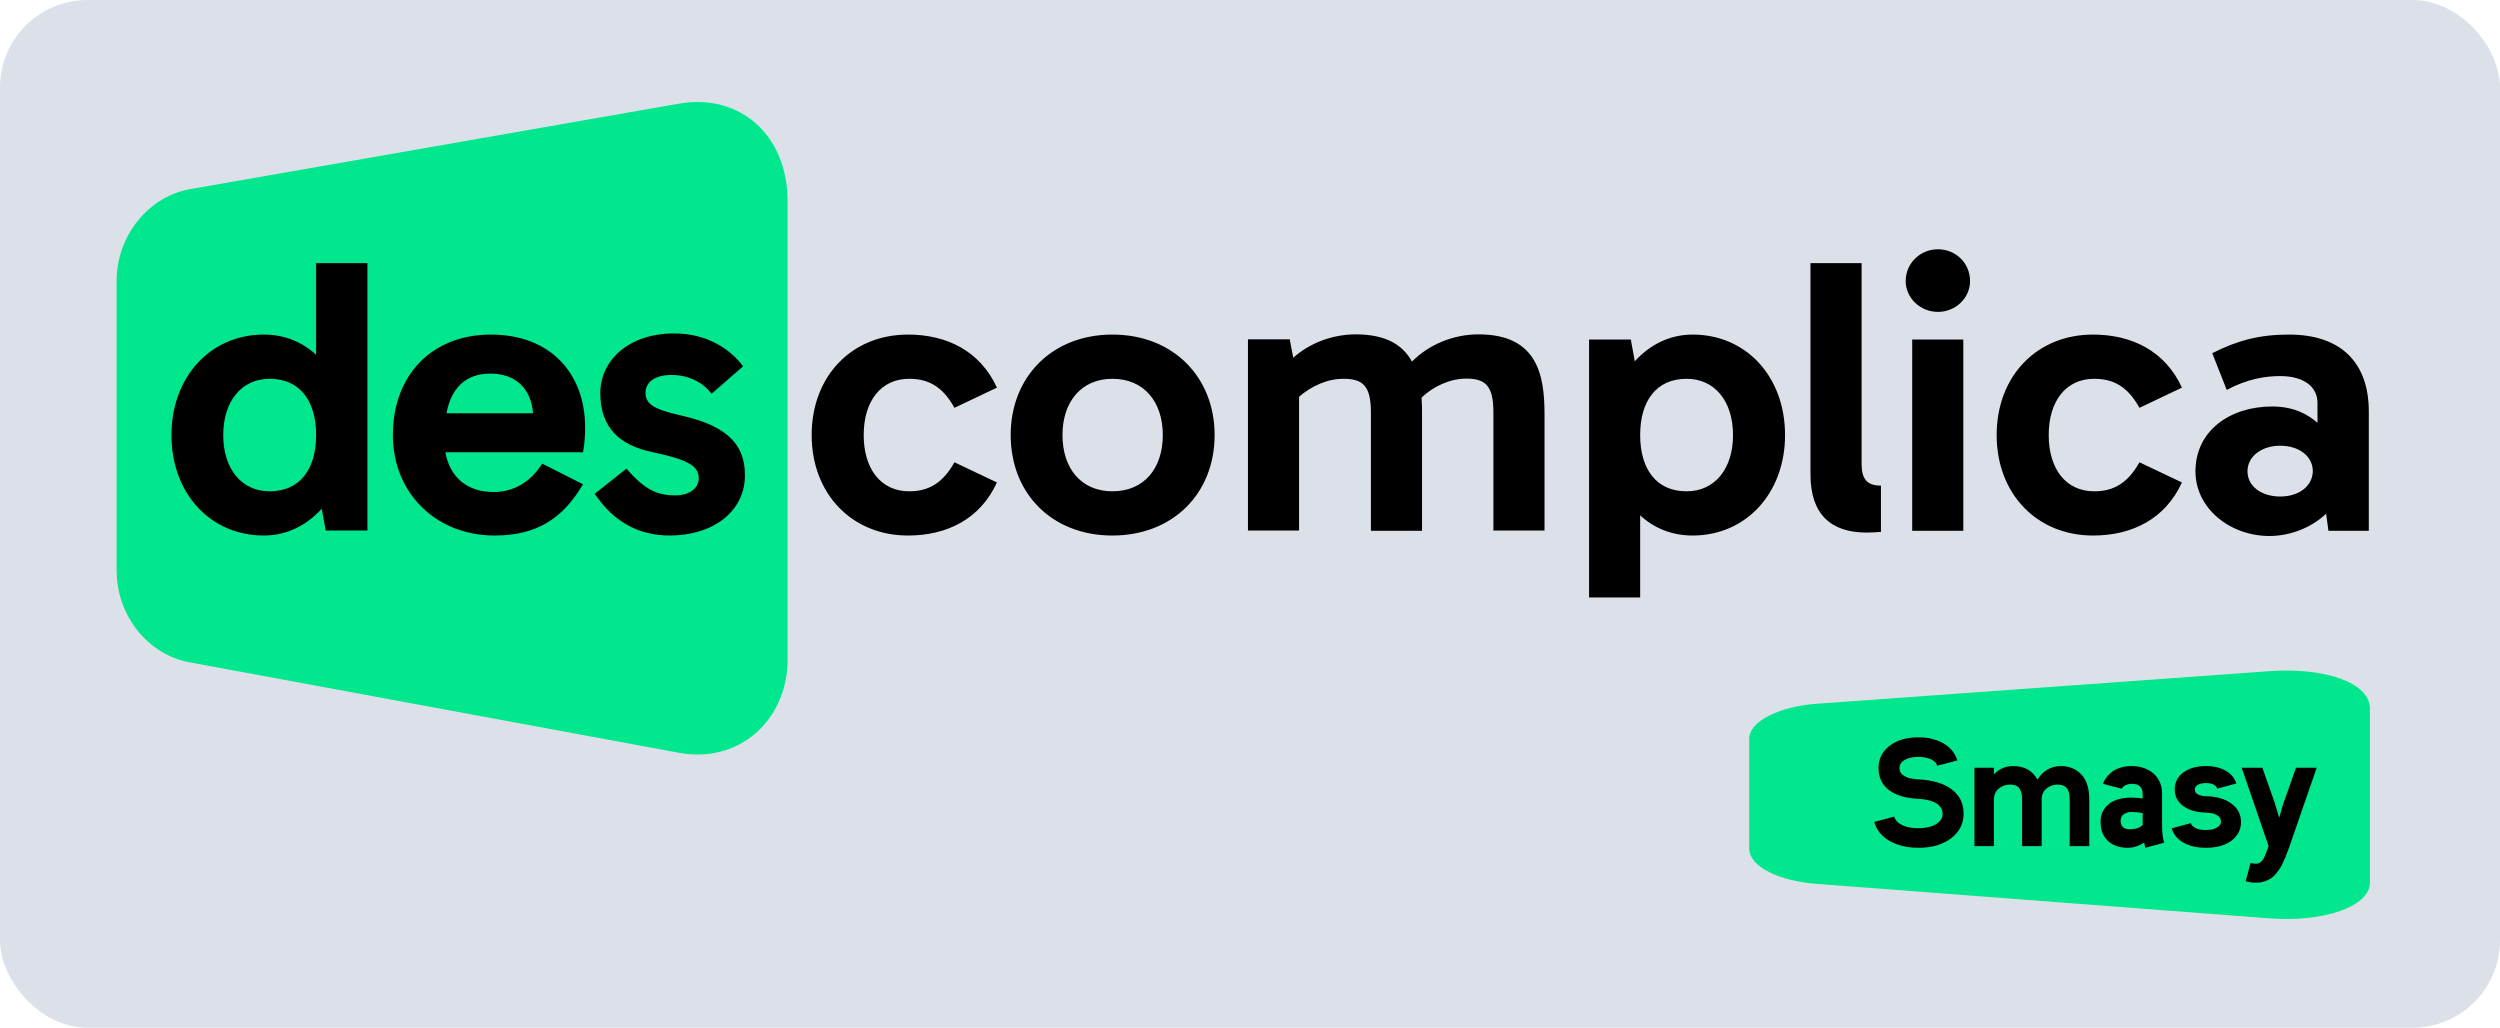 <svg width="343" height="141" viewBox="0 0 343 141" fill="none" xmlns="http://www.w3.org/2000/svg">
<rect width="343" height="141" rx="12" fill="#DCE0E9"/>
<path d="M93.145 14.224L26.051 25.955C20.516 26.921 16 32.212 16 38.56V78.205C16 84.709 20.513 89.875 26.018 90.871L93.178 103.288C101.343 104.781 108.063 98.898 108.063 90.403V27.698C108.063 18.331 101.34 12.792 93.145 14.224V14.224Z" fill="#00E78E"/>
<path d="M118.499 59.689C118.499 64.356 120.869 67.407 124.741 67.407C127.333 67.407 129.319 66.348 130.952 63.424L136.778 66.192C134.503 71.171 129.99 73.474 124.58 73.474C116.866 73.474 111.361 67.748 111.361 59.689C111.361 51.598 116.866 45.903 124.58 45.903C129.958 45.903 134.503 48.206 136.778 53.183L130.952 55.954C129.319 52.998 127.333 51.97 124.741 51.97C120.869 51.97 118.499 55.021 118.499 59.689ZM166.644 59.689C166.644 67.716 160.914 73.474 152.621 73.474C144.331 73.474 138.666 67.719 138.666 59.689C138.666 51.722 144.331 45.903 152.624 45.903C160.947 45.903 166.644 51.722 166.644 59.689ZM159.536 59.689C159.536 55.114 156.944 51.97 152.624 51.97C148.366 51.97 145.771 55.114 145.771 59.689C145.771 64.295 148.366 67.407 152.624 67.407C156.944 67.407 159.536 64.295 159.536 59.689ZM178.231 54.429V72.788H171.22V46.558H176.951L177.432 49.08C179.736 47.025 182.871 45.874 186.01 45.874C190.17 45.874 192.476 47.337 193.724 49.609C196.093 47.213 199.484 45.874 202.848 45.874C210.787 45.874 211.907 51.257 211.907 56.733V72.793H204.894V56.548C204.894 52.939 203.807 51.944 201.182 51.944C198.973 51.944 196.637 53 195.036 54.556C195.101 55.304 195.101 56.017 195.101 56.767V72.824H188.088V56.579C188.088 52.969 187.001 51.973 184.377 51.973C182.135 51.944 179.929 52.971 178.231 54.432V54.429ZM225.031 70.706V81.969H218.02V46.587H223.751L224.294 49.575C226.28 47.366 229 45.903 232.234 45.903C239.565 45.903 244.909 51.659 244.909 59.689C244.909 67.655 239.565 73.474 232.234 73.474C229.354 73.474 226.919 72.447 225.031 70.706ZM237.771 59.689C237.771 55.021 235.242 51.97 231.402 51.97C227.24 51.97 225.031 55.021 225.031 59.689C225.031 64.356 227.24 67.407 231.402 67.407C235.242 67.407 237.771 64.356 237.771 59.689ZM256.112 73.07C251.248 73.07 248.398 70.611 248.398 65.104V36.1H255.411V63.64C255.411 65.788 256.21 66.628 258.066 66.628V72.978C257.522 73.007 256.849 73.07 256.112 73.07ZM265.878 34.201C268.372 34.201 270.293 36.132 270.293 38.56C270.293 40.863 268.342 42.791 265.878 42.791C263.443 42.791 261.459 40.863 261.459 38.56C261.459 36.132 263.443 34.201 265.878 34.201ZM262.356 46.587H269.366V72.824H262.354L262.356 46.587ZM281.083 59.689C281.083 64.356 283.45 67.407 287.324 67.407C289.916 67.407 291.902 66.348 293.533 63.424L299.361 66.192C297.087 71.171 292.574 73.474 287.164 73.474C279.45 73.474 273.942 67.748 273.942 59.689C273.942 51.598 279.45 45.903 287.164 45.903C292.541 45.903 297.087 48.206 299.361 53.183L293.533 55.954C291.902 52.998 289.916 51.97 287.324 51.97C283.45 51.97 281.083 55.021 281.083 59.689ZM319.142 70.487C317.191 72.323 314.341 73.538 311.363 73.538C305.986 73.538 301.217 69.771 301.217 64.668C301.217 59.097 305.953 55.769 311.749 55.769C314.661 55.769 316.615 56.825 317.957 58.009V55.27C317.957 53.122 316.167 51.598 312.836 51.598C310.852 51.598 308.355 51.97 305.507 53.497L303.521 48.457C306.977 46.711 309.955 45.903 314.053 45.903C321.318 45.903 325 49.886 325 56.453V72.822H319.463L319.142 70.487ZM308.355 64.668C308.355 66.752 310.338 68.123 312.836 68.123C315.365 68.123 317.254 66.752 317.319 64.668C317.319 62.584 315.43 61.152 312.836 61.152C310.338 61.152 308.355 62.584 308.355 64.668ZM91.898 73.474C87.576 73.474 84.184 71.575 81.59 67.748L85.942 64.295C88.472 67.188 90.138 67.967 92.697 67.967C94.523 67.967 95.866 67.032 95.866 65.6C95.866 63.828 94.138 63.019 89.464 62.021C85.048 61.089 82.359 58.724 82.359 53.933C82.359 49.482 86.201 45.747 92.507 45.747C96.922 45.747 100.156 47.831 101.949 50.259L97.629 54.025C96.7 52.749 94.779 51.442 92.121 51.442C89.977 51.442 88.567 52.343 88.567 53.901C88.567 55.27 89.434 56.109 93.211 56.95C98.811 58.194 102.205 60.309 102.205 65.196C102.205 70.268 97.722 73.474 91.898 73.474ZM80.277 58.63C80.277 51.286 75.571 45.903 67.346 45.903C59.312 45.903 53.902 51.41 53.902 59.689C53.902 67.716 59.888 73.474 67.857 73.474C73.618 73.474 77.204 71.171 79.989 66.44L74.389 63.609C72.661 66.379 70.131 67.499 67.857 67.499C64.08 67.563 61.711 65.447 61.105 62.053H79.989C80.215 60.964 80.277 59.623 80.277 58.63ZM61.263 56.701C61.871 53.309 63.857 51.255 67.249 51.255C70.77 51.255 72.851 53.309 73.139 56.701H61.263ZM43.37 36.1V48.674C41.482 46.93 39.047 45.903 36.2 45.903C28.869 45.903 23.524 51.722 23.524 59.689C23.524 67.719 28.869 73.474 36.2 73.474C39.43 73.474 42.123 72.013 44.139 69.803L44.682 72.79H50.413V36.1H43.37ZM36.998 67.407C33.159 67.407 30.629 64.356 30.629 59.689C30.629 55.021 33.159 51.97 36.998 51.97C41.161 51.97 43.37 55.021 43.37 59.689C43.37 64.356 41.161 67.407 36.998 67.407Z" fill="black"/>
<path d="M311.357 92.085L249.297 96.552C244.177 96.92 240 98.935 240 101.352V116.448C240 118.924 244.175 120.891 249.267 121.27L311.387 125.999C318.939 126.567 325.155 124.327 325.155 121.092V97.216C325.155 93.649 318.937 91.54 311.357 92.085V92.085Z" fill="#00E78E"/>
<path d="M268.545 104.327L265.794 105.062C265.696 104.698 265.409 104.404 264.933 104.18C264.471 103.956 263.897 103.844 263.211 103.844C262.427 103.844 261.797 103.984 261.321 104.264C260.845 104.544 260.607 104.915 260.607 105.377C260.607 105.685 260.705 105.951 260.901 106.175C261.111 106.385 261.405 106.56 261.783 106.7C262.175 106.826 262.651 106.903 263.211 106.931C265.185 107.029 266.711 107.491 267.789 108.317C268.867 109.129 269.406 110.235 269.406 111.635C269.406 113.021 268.832 114.148 267.684 115.016C266.55 115.884 265.059 116.318 263.211 116.318C262.161 116.318 261.209 116.171 260.355 115.877C259.501 115.583 258.801 115.17 258.255 114.638C257.709 114.106 257.338 113.483 257.142 112.769L259.893 112.034C260.019 112.524 260.383 112.916 260.985 113.21C261.587 113.49 262.329 113.63 263.211 113.63C264.191 113.63 264.989 113.448 265.605 113.084C266.221 112.706 266.529 112.223 266.529 111.635C266.529 111.229 266.396 110.886 266.13 110.606C265.878 110.312 265.5 110.081 264.996 109.913C264.506 109.745 263.904 109.64 263.19 109.598C261.44 109.514 260.089 109.108 259.137 108.38C258.199 107.638 257.73 106.637 257.73 105.377C257.73 104.117 258.234 103.102 259.242 102.332C260.25 101.548 261.573 101.156 263.211 101.156C264.121 101.156 264.947 101.289 265.689 101.555C266.445 101.821 267.061 102.192 267.537 102.668C268.027 103.144 268.363 103.697 268.545 104.327ZM286.648 116.087H283.96V109.703C283.96 108.947 283.82 108.415 283.54 108.107C283.26 107.799 282.84 107.645 282.28 107.645C281.72 107.645 281.216 107.827 280.768 108.191C280.334 108.555 280.117 109.059 280.117 109.703V116.087H277.429V109.703C277.429 109.185 277.359 108.772 277.219 108.464C277.093 108.156 276.911 107.946 276.673 107.834C276.435 107.708 276.127 107.645 275.749 107.645C275.189 107.645 274.685 107.827 274.237 108.191C273.789 108.555 273.565 109.059 273.565 109.703V116.087H270.898V105.335H273.565V106.238C274.293 105.482 275.168 105.104 276.19 105.104C277.758 105.104 278.871 105.727 279.529 106.973C279.879 106.399 280.327 105.944 280.873 105.608C281.433 105.272 282.049 105.104 282.721 105.104C283.897 105.104 284.842 105.489 285.556 106.259C286.284 107.015 286.648 108.163 286.648 109.703V116.087ZM292.459 111.404C292.095 111.404 291.794 111.474 291.556 111.614C291.318 111.74 291.157 111.887 291.073 112.055C290.989 112.223 290.947 112.405 290.947 112.601C290.947 112.979 291.052 113.273 291.262 113.483C291.486 113.679 291.808 113.777 292.228 113.777C292.984 113.777 293.565 113.581 293.971 113.189C293.971 113.175 293.971 113.154 293.971 113.126V111.551C293.467 111.453 292.963 111.404 292.459 111.404ZM296.911 115.625L294.328 116.318C294.272 116.094 294.223 115.856 294.181 115.604C293.439 116.08 292.683 116.318 291.913 116.318C290.807 116.318 289.911 116.01 289.225 115.394C288.539 114.764 288.196 113.875 288.196 112.727C288.196 111.761 288.56 110.97 289.288 110.354C290.016 109.738 291.073 109.43 292.459 109.43C292.935 109.43 293.439 109.472 293.971 109.556V108.821C293.971 108.457 293.852 108.156 293.614 107.918C293.39 107.666 293.033 107.54 292.543 107.54C291.857 107.54 291.374 107.764 291.094 108.212L288.532 107.54C288.588 107.316 288.7 107.085 288.868 106.847C289.036 106.595 289.267 106.336 289.561 106.07C289.855 105.79 290.254 105.559 290.758 105.377C291.262 105.195 291.829 105.104 292.459 105.104C293.327 105.104 294.083 105.279 294.727 105.629C295.371 105.965 295.847 106.413 296.155 106.973C296.477 107.519 296.638 108.135 296.638 108.821V113.336C296.638 114.176 296.729 114.939 296.911 115.625ZM306.815 107.498L304.19 108.212C304.148 107.974 303.987 107.785 303.707 107.645C303.427 107.505 303.077 107.435 302.657 107.435C302.349 107.435 302.076 107.47 301.838 107.54C301.614 107.61 301.439 107.715 301.313 107.855C301.187 107.995 301.124 108.156 301.124 108.338C301.124 108.604 301.264 108.821 301.544 108.989C301.824 109.143 302.195 109.227 302.657 109.241C304.113 109.269 305.275 109.605 306.143 110.249C307.025 110.879 307.466 111.726 307.466 112.79C307.466 113.84 307.025 114.694 306.143 115.352C305.261 115.996 304.099 116.318 302.657 116.318C301.425 116.318 300.389 116.08 299.549 115.604C298.723 115.114 298.191 114.463 297.953 113.651L300.578 112.937C300.662 113.231 300.893 113.462 301.271 113.63C301.649 113.798 302.111 113.882 302.657 113.882C303.063 113.882 303.42 113.833 303.728 113.735C304.05 113.623 304.295 113.483 304.463 113.315C304.631 113.133 304.715 112.923 304.715 112.685C304.715 112.321 304.526 112.034 304.148 111.824C303.77 111.614 303.266 111.502 302.636 111.488C301.348 111.46 300.312 111.159 299.528 110.585C298.758 110.011 298.373 109.248 298.373 108.296C298.373 107.344 298.765 106.574 299.549 105.986C300.333 105.398 301.369 105.104 302.657 105.104C303.735 105.104 304.645 105.321 305.387 105.755C306.129 106.189 306.605 106.77 306.815 107.498ZM317.849 105.335L314.132 116.087L313.586 117.536C313.39 118.026 313.194 118.453 312.998 118.817C312.802 119.181 312.543 119.552 312.221 119.93C311.899 120.308 311.507 120.595 311.045 120.791C310.597 121.001 310.086 121.106 309.512 121.106C309.05 121.106 308.581 121.043 308.105 120.917L308.777 118.397C309.043 118.467 309.288 118.502 309.512 118.502C310.058 118.502 310.471 118.138 310.751 117.41L311.255 116.087L307.559 105.335H310.394L312.074 110.081L312.683 112.139H312.725C312.977 111.201 313.18 110.515 313.334 110.081L315.014 105.335H317.849Z" fill="black"/>
</svg>
